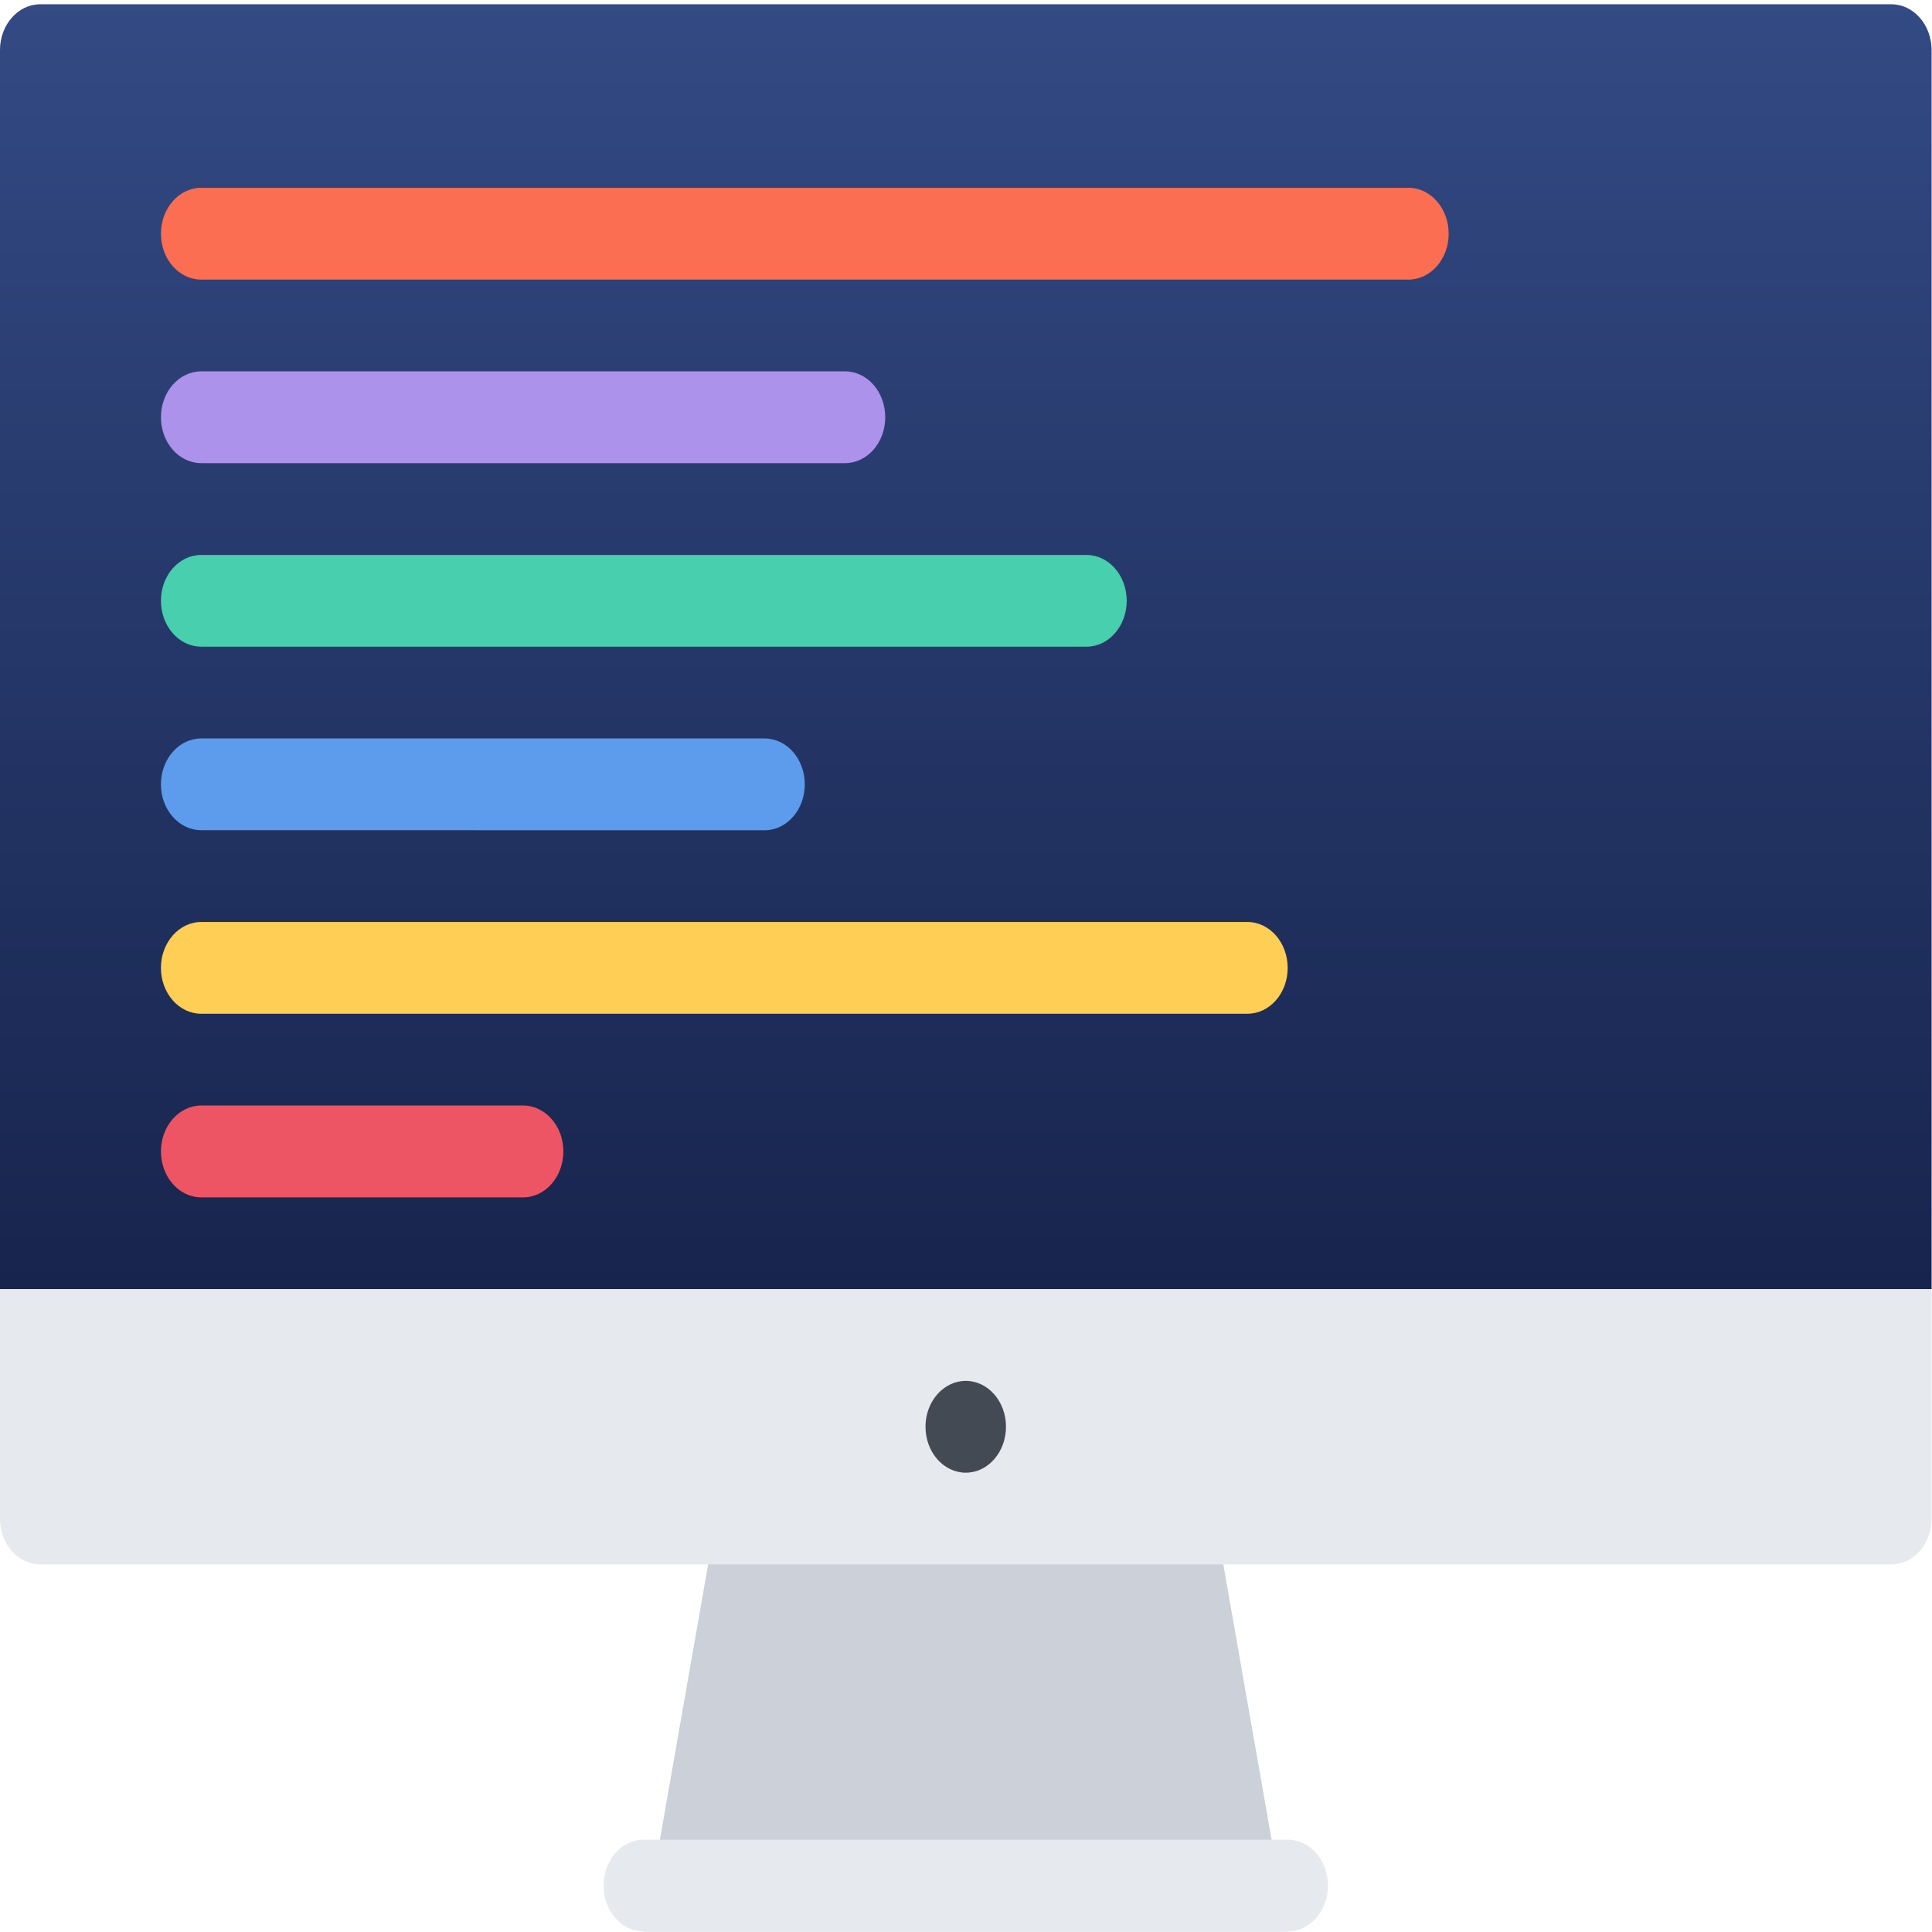<?xml version="1.0" encoding="UTF-8" standalone="no"?>
<svg width="50px" height="50px" viewBox="0 0 50 50" version="1.1" xmlns="http://www.w3.org/2000/svg" xmlns:xlink="http://www.w3.org/1999/xlink">
    <!-- Generator: Sketch 49.1 (51147) - http://www.bohemiancoding.com/sketch -->
    <title>programming</title>
    <desc>Created with Sketch.</desc>
    <defs>
        <linearGradient x1="50%" y1="0%" x2="50%" y2="100%" id="linearGradient-1">
            <stop stop-color="#334A84" offset="0%"></stop>
            <stop stop-color="#17244D" offset="100%"></stop>
        </linearGradient>
    </defs>
    <g id="Page-1" stroke="none" stroke-width="1" fill="none" fill-rule="evenodd">
        <g id="Artboard" transform="translate(-397, -1338)" fill-rule="nonzero">
            <g id="programming" transform="translate(397, 1338)">
                <polygon id="Shape" fill="#CCD1D9" points="33.325 49.987 16.662 49.987 18.74 38.12 31.244 38.116"></polygon>
                <g id="Group" fill="#E6E9ED">
                    <path d="M49.989,39.299 C49.989,39.957 49.522,40.486 48.947,40.486 L1.04,40.486 C0.467,40.486 0,39.957 0,39.299 L0,1.297 C0,0.642 0.467,0.111 1.04,0.111 L48.947,0.111 C49.522,0.111 49.989,0.642 49.989,1.297 L49.989,39.299 Z" id="Shape"></path>
                    <path d="M33.325,49.987 L16.662,49.987 C16.088,49.987 15.621,49.455 15.621,48.801 C15.621,48.143 16.088,47.611 16.662,47.611 L33.325,47.611 C33.9,47.611 34.367,48.143 34.367,48.801 C34.367,49.455 33.9,49.987 33.325,49.987 Z" id="Shape"></path>
                </g>
                <path d="M48.947,0.111 L1.04,0.111 C0.467,0.111 0,0.642 0,1.297 L0,33.36 L49.989,33.36 L49.989,1.297 C49.989,0.642 49.522,0.111 48.947,0.111 Z" id="Shape" fill="url(#linearGradient-1)"></path>
                <path d="M26.035,36.923 C26.035,37.581 25.569,38.113 24.994,38.113 C24.419,38.113 23.952,37.581 23.952,36.923 C23.952,36.269 24.419,35.737 24.994,35.737 C25.569,35.737 26.035,36.269 26.035,36.923 Z" id="Shape" fill="#434A54"></path>
                <path d="M36.45,4.86 L5.207,4.86 C4.632,4.86 4.165,5.392 4.165,6.048 C4.165,6.704 4.632,7.236 5.207,7.236 L36.45,7.236 C37.025,7.236 37.492,6.704 37.492,6.048 C37.492,5.392 37.025,4.86 36.45,4.86 Z" id="Shape" fill="#FC6E51"></path>
                <path d="M5.207,11.986 L21.87,11.986 C22.445,11.986 22.91,11.455 22.91,10.799 C22.91,10.142 22.445,9.611 21.87,9.611 L5.207,9.611 C4.632,9.611 4.165,10.142 4.165,10.799 C4.165,11.455 4.632,11.986 5.207,11.986 Z" id="Shape" fill="#AC92EB"></path>
                <path d="M5.207,16.736 L28.119,16.736 C28.694,16.736 29.159,16.204 29.159,15.548 C29.159,14.892 28.694,14.362 28.119,14.362 L5.207,14.362 C4.632,14.362 4.165,14.892 4.165,15.548 C4.165,16.204 4.632,16.736 5.207,16.736 Z" id="Shape" fill="#48CFAD"></path>
                <path d="M5.207,21.485 L19.786,21.487 C20.363,21.487 20.828,20.955 20.828,20.299 C20.828,19.643 20.363,19.111 19.786,19.111 L5.207,19.111 C4.632,19.111 4.165,19.643 4.165,20.299 C4.165,20.955 4.632,21.485 5.207,21.485 Z" id="Shape" fill="#5D9CEC"></path>
                <path d="M32.283,23.861 L5.207,23.861 C4.632,23.861 4.165,24.394 4.165,25.048 C4.165,25.705 4.632,26.236 5.207,26.236 L32.283,26.236 C32.86,26.236 33.325,25.705 33.325,25.05 C33.325,24.394 32.86,23.861 32.283,23.861 Z" id="Shape" fill="#FFCE54"></path>
                <path d="M13.538,28.611 L5.207,28.611 C4.632,28.611 4.165,29.144 4.165,29.798 C4.165,30.455 4.632,30.988 5.207,30.988 L13.538,30.988 C14.114,30.988 14.58,30.455 14.58,29.798 C14.58,29.144 14.114,28.611 13.538,28.611 Z" id="Shape" fill="#ED5564"></path>
            </g>
        </g>
    </g>
</svg>